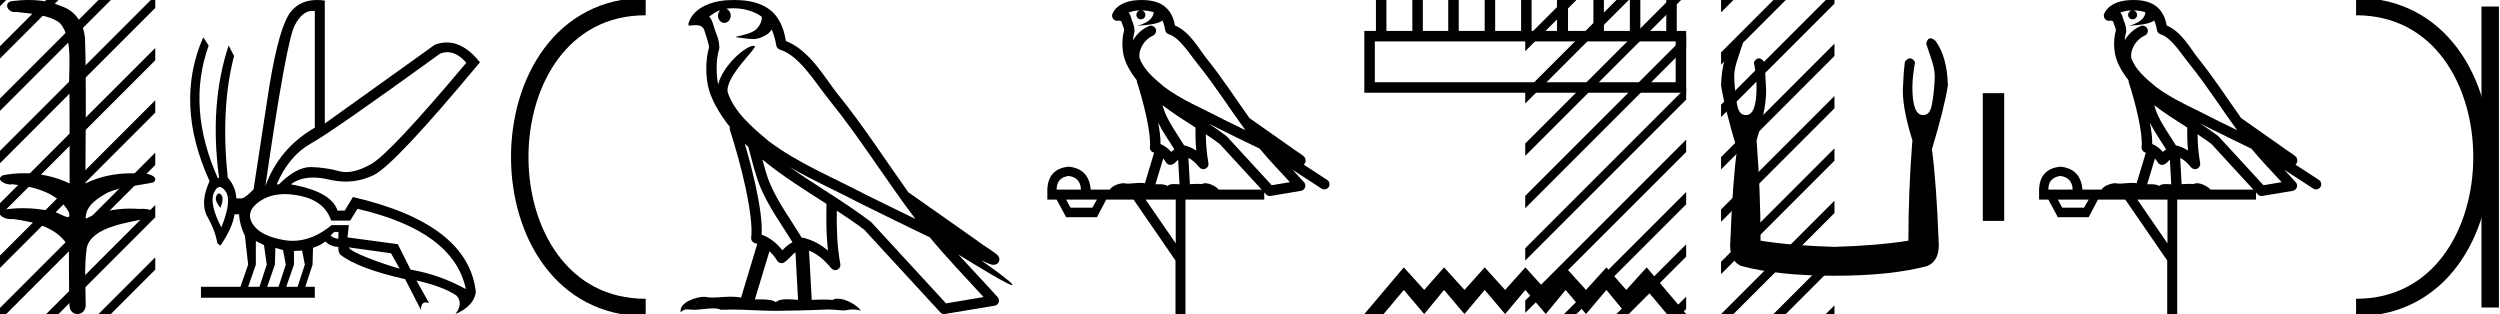<?xml version='1.0' encoding='UTF-8' standalone='yes'?><svg xmlns='http://www.w3.org/2000/svg' xmlns:xlink='http://www.w3.org/1999/xlink' width='143.289' height='18.0' ><path d='M 1.647 0.0 C 1.312 0.0 0.977 0.026 0.652 0.066 C 0.205 0.179 0.435 0.692 0.832 0.692 C 0.859 0.692 0.886 0.689 0.914 0.684 C 1.753 0.781 2.786 0.834 3.42 1.31 C 4.261 2.226 3.883 4.131 3.981 5.035 C 3.988 5.084 3.991 8.688 3.991 10.515 C 3.178 10.125 2.261 9.929 1.356 9.929 C 0.954 9.929 0.555 9.968 0.169 10.046 C -0.272 10.277 0.245 10.574 0.591 10.574 C 0.632 10.574 0.671 10.57 0.706 10.561 C 1.932 10.694 3.326 11.022 3.949 12.163 C 4.01 12.369 3.972 12.44 3.878 12.44 C 3.672 12.44 3.198 12.098 2.932 12.098 C 2.918 12.098 2.904 12.099 2.891 12.101 C 2.379 11.99 1.843 11.932 1.311 11.932 C 0.922 11.932 0.535 11.963 0.163 12.027 C -0.258 12.305 0.259 12.561 0.601 12.561 C 0.638 12.561 0.674 12.558 0.706 12.551 C 1.957 12.702 3.342 13.042 3.949 14.184 C 3.956 15.454 3.948 16.294 3.982 17.462 C 3.968 17.821 4.201 18 4.438 18 C 4.673 18 4.911 17.824 4.913 17.474 C 4.904 16.323 4.822 15.313 4.973 14.197 C 5.277 12.944 7.45 12.752 8.8 12.443 C 9.094 12.096 8.515 11.968 8.141 11.968 C 8.086 11.968 8.034 11.971 7.991 11.976 C 7.818 11.963 7.644 11.956 7.47 11.956 C 6.588 11.956 5.699 12.131 4.913 12.536 C 4.881 11.781 5.624 11.347 6.157 11.043 C 6.997 10.682 7.922 10.646 8.8 10.452 C 9.113 10.18 8.62 9.952 8.279 9.952 C 8.234 9.952 8.191 9.956 8.154 9.964 C 7.939 9.943 7.722 9.933 7.506 9.933 C 6.603 9.933 5.701 10.116 4.892 10.515 C 4.908 7.664 4.954 4.904 4.873 2.207 C 4.807 1.373 4.326 0.608 3.518 0.358 C 2.938 0.094 2.291 0.0 1.647 0.0 Z' style='fill:#000000;stroke:none' /><path d='M 0.0 0.0 L 0.0 0.354 L 0.177 0.177 L 0.354 0.0 ZM 2.646 0.0 L 0.0 2.646 L 0.0 3.354 L -4.440892098500626E-16 3.354 L 3.177 0.177 L 3.354 0.0 ZM 5.646 0.0 L 8.881784197001252E-16 5.646 L 0.0 5.646 L 0.0 6.354 L 6.177 0.177 L 6.354 0.0 ZM 8.646 0.0 L 0.0 8.646 L 0.0 9.0 L 0.0 9.354 L 8.899 0.455 L 8.899 0.0 ZM 8.899 2.748 L 1.7763568394002505E-15 11.646 L 0.0 11.646 L 0.0 12.354 L 8.899 3.455 L 8.899 2.748 ZM 8.899 5.748 L 0.0 14.646 L 0.0 15.354 L 8.899 6.455 L 8.899 5.748 ZM 8.899 8.748 L 0.0 17.646 L 0.0 18.0 L 0.354 18.0 L 8.899 9.455 L 8.899 9.0 L 8.899 8.748 ZM 8.899 11.748 L 2.823 17.823 L 2.646 18.0 L 3.354 18.0 L 8.899 12.455 L 8.899 11.748 ZM 8.899 14.748 L 5.823 17.823 L 5.646 18.0 L 6.354 18.0 L 8.899 15.455 L 8.899 15.455 L 8.899 14.748 Z' style='fill:#000000;stroke:none' /><path d='M 25.642 2.991 Q 26.199 2.991 26.728 3.596 Q 22.36 8.796 21.268 9.407 Q 20.454 9.863 19.834 9.863 Q 19.623 9.863 19.435 9.81 Q 18.694 9.602 17.849 9.576 Q 17.828 9.575 17.807 9.575 Q 16.979 9.575 15.99 10.564 L 15.86 10.564 Q 16.562 8.926 17.823 8.224 Q 19.084 7.522 25.22 3.076 Q 25.433 2.991 25.642 2.991 ZM 17.911 0.621 Q 17.977 0.621 18.044 0.632 L 18.044 7.314 Q 15.99 8.51 15.21 10.668 Q 16.406 2.4 16.887 1.464 Q 17.32 0.621 17.911 0.621 ZM 12.555 11.089 Q 12.475 11.089 12.402 11.227 Q 12.272 11.474 12.636 11.916 Q 12.844 11.37 12.688 11.175 Q 12.619 11.089 12.555 11.089 ZM 12.592 10.717 Q 12.745 10.717 12.922 10.954 Q 13.312 11.474 12.688 13.034 Q 11.986 11.682 12.259 11.058 Q 12.408 10.717 12.592 10.717 ZM 19.396 13.294 L 19.396 13.684 Q 19.11 13.658 18.954 13.502 Q 19.006 13.424 19.162 13.294 ZM 19.994 14.178 L 22.412 14.516 L 22.906 15.4 Q 22.074 15.166 21.073 14.776 Q 20.072 14.386 19.994 14.178 ZM 14.664 13.814 L 15.132 14.048 L 15.288 15.166 L 14.872 16.44 L 14.222 16.44 L 14.664 15.166 L 14.664 13.814 ZM 15.782 14.204 L 16.224 14.334 L 16.38 15.166 L 15.964 16.44 L 15.314 16.44 L 15.756 15.166 L 15.782 14.204 ZM 17.316 14.36 L 17.472 15.166 L 17.056 16.44 L 16.406 16.44 L 16.848 15.166 L 16.848 14.386 L 17.316 14.36 ZM 16.322 11.126 Q 16.737 11.126 17.212 11.227 Q 18.616 11.526 18.98 12.644 L 20.072 12.644 L 20.488 11.968 Q 26 13.242 26.702 16.57 Q 25.194 15.738 23.53 15.452 L 22.802 13.996 L 19.916 13.606 L 19.994 12.904 L 19.006 12.904 Q 17.914 13.803 16.778 13.803 Q 16.535 13.803 16.289 13.762 Q 14.898 13.528 14.469 12.813 Q 14.04 12.098 14.924 11.513 Q 15.509 11.126 16.322 11.126 ZM 18.167 0.0 Q 17.22 0.0 16.679 0.658 Q 16.016 1.464 15.444 4.896 L 14.534 10.85 Q 14.092 11.318 13.858 11.37 L 13.546 11.37 Q 13.52 10.72 13.052 10.174 Q 12.636 6.196 13.416 3.206 L 13.104 2.608 Q 11.986 5.988 12.558 10.2 L 12.48 10.2 Q 10.686 6.17 11.96 2.608 L 11.648 2.14 L 11.648 2.14 Q 9.984 5.936 12.012 10.382 Q 11.44 11.63 11.895 12.436 Q 12.35 13.242 12.454 13.944 L 12.636 14.074 Q 13.338 13.034 13.442 12.28 L 13.702 12.28 Q 13.728 12.878 14.04 13.528 L 14.222 15.166 L 13.78 16.44 L 11.518 16.44 L 11.518 17.064 L 18.044 17.064 L 18.044 16.44 L 17.498 16.44 L 17.914 15.166 L 17.94 14.204 Q 18.408 14.048 18.642 13.84 Q 18.98 14.152 19.396 14.152 Q 19.37 14.412 19.5 14.594 Q 20.54 15.4 23.218 15.998 L 24.128 17.766 Q 24.128 17.332 24.398 17.332 Q 24.483 17.332 24.596 17.376 L 23.868 16.076 L 23.868 16.076 Q 25.376 16.414 26.156 16.934 Q 26.572 17.376 26.104 18 Q 27.144 17.558 27.274 16.752 Q 26.858 12.826 20.228 11.292 L 19.76 12.072 L 19.344 12.072 Q 19.006 10.98 16.666 10.564 Q 17.188 10.176 17.951 10.176 Q 18.365 10.176 18.85 10.291 Q 19.342 10.407 19.811 10.407 Q 20.655 10.407 21.424 10.031 Q 22.62 9.446 27.508 3.57 Q 26.607 2.434 25.603 2.434 Q 25.274 2.434 24.934 2.556 L 18.616 7.08 L 18.616 0.034 Q 18.381 0.0 18.167 0.0 Z' style='fill:#000000;stroke:none' /><path d='M 37.008 0.375 C 27.383 0.375 27.383 17.625 37.008 17.625 ' style='fill:none;stroke:#000000;stroke-width:1' /><path d='M 37.008 0.375 L 37.008 0.375 ' style='fill:none;stroke:#000000;stroke-width:1' /><path d='M 37.008 17.625 L 37.008 17.625 ' style='fill:none;stroke:#000000;stroke-width:1' /><path d='M 42.018 0.474 C 42.711 0.474 43.265 0.675 43.653 0.953 C 43.659 1.006 43.672 1.06 43.661 1.112 C 43.612 1.361 43.466 1.59 43.266 1.743 C 42.95 1.95 42.568 2.01 42.209 2.099 C 42.118 2.109 42.19 2.13 42.239 2.139 C 42.469 2.178 42.947 2.238 43.211 2.238 C 43.229 2.238 43.247 2.237 43.263 2.237 C 43.541 2.205 43.803 2.089 44.028 1.926 C 44.107 1.859 44.175 1.776 44.233 1.69 C 44.38 2.036 44.46 2.403 44.494 2.607 C 44.512 2.717 44.589 2.806 44.695 2.84 C 45.834 3.189 46.733 4.749 47.575 5.789 C 49.304 7.926 50.774 10.315 52.467 12.549 C 51.53 12.093 50.597 11.633 49.658 11.175 C 47.737 10.164 45.737 9.359 44.053 8.085 C 44.051 8.083 44.048 8.079 44.045 8.077 C 43.075 7.269 42.083 6.417 41.707 5.284 C 41.558 4.364 43.464 2.707 43.249 2.638 C 43.23 2.632 43.208 2.629 43.185 2.629 C 42.726 2.629 41.431 3.756 41.166 4.83 C 41.162 4.816 41.155 4.799 41.152 4.785 C 41.079 4.429 40.997 3.529 41.219 2.806 C 41.229 2.772 41.232 2.737 41.23 2.702 C 41.214 2.411 41.17 2.238 41.107 2.068 C 41.043 1.899 40.968 1.724 40.846 1.303 C 40.815 1.195 40.705 0.975 40.639 0.958 C 40.824 0.82 41.013 0.677 41.283 0.583 L 41.283 0.583 C 41.204 0.659 41.152 0.769 41.152 0.897 C 41.152 1.126 41.315 1.312 41.516 1.312 C 41.717 1.312 41.881 1.126 41.881 0.897 L 41.881 0.894 C 41.88 0.71 41.771 0.558 41.625 0.504 C 41.678 0.497 41.721 0.485 41.78 0.482 C 41.861 0.476 41.94 0.474 42.018 0.474 ZM 42.688 8.237 C 42.753 8.302 42.823 8.361 42.89 8.424 C 43.104 9.204 43.302 10.065 43.582 10.729 C 44.066 11.874 44.798 12.87 45.422 13.883 C 45.269 13.965 45.137 14.058 45.038 14.152 C 44.956 14.229 44.902 14.281 44.838 14.346 C 44.529 13.939 44.132 13.623 43.653 13.449 C 43.697 12.726 43.544 11.737 43.313 10.662 C 43.135 9.831 42.912 9.003 42.688 8.237 ZM 43.695 9.145 C 44.843 10.09 46.122 10.883 47.37 11.685 C 47.352 12.595 47.353 13.463 47.454 14.36 C 47.042 14.014 46.595 13.763 46.027 13.625 C 46.024 13.624 46.02 13.624 46.017 13.624 C 45.997 13.624 45.98 13.636 45.96 13.636 C 45.312 12.573 44.577 11.577 44.124 10.502 C 43.968 10.133 43.83 9.652 43.695 9.145 ZM 44.101 14.399 C 44.265 14.552 44.414 14.728 44.541 14.94 C 44.584 15.01 44.657 15.058 44.738 15.075 C 44.758 15.079 44.778 15.081 44.799 15.081 C 44.859 15.081 44.918 15.063 44.967 15.027 C 45.183 14.871 45.315 14.703 45.444 14.581 C 45.492 14.536 45.541 14.5 45.593 14.464 L 45.741 17.186 C 45.528 17.172 45.306 17.151 45.104 17.151 C 44.84 17.151 44.609 17.187 44.471 17.323 C 44.302 17.189 43.974 17.159 43.581 17.159 C 43.479 17.159 43.374 17.161 43.266 17.163 L 44.101 14.399 ZM 45.259 9.574 L 45.259 9.574 C 46.613 10.361 48.043 10.988 49.394 11.699 C 49.396 11.7 49.398 11.701 49.4 11.702 C 50.695 12.333 51.987 12.983 53.294 13.606 C 54.278 14.795 55.346 15.901 56.373 17.026 C 55.656 17.146 54.939 17.268 54.222 17.388 C 52.801 15.842 51.377 14.299 49.955 12.753 C 49.944 12.74 49.932 12.728 49.919 12.717 C 48.419 11.58 46.766 10.635 45.259 9.574 ZM 42.084 0.0 C 41.949 0.0 41.812 0.005 41.673 0.013 C 40.588 0.084 39.8 0.539 39.531 1.157 C 39.49 1.25 39.386 1.471 39.524 1.471 C 39.538 1.471 39.556 1.468 39.576 1.463 C 39.691 1.448 39.786 1.442 39.865 1.442 C 40.283 1.442 40.245 1.615 40.336 1.637 C 40.426 1.919 40.625 2.483 40.639 2.705 C 40.395 3.566 40.485 4.468 40.574 4.903 C 40.724 5.635 41.205 6.487 41.836 7.283 C 41.822 7.338 41.817 7.394 41.836 7.449 C 42.137 8.371 42.488 9.618 42.739 10.785 C 42.989 11.953 43.131 13.062 43.055 13.608 C 43.034 13.759 43.13 13.9 43.277 13.936 C 43.321 13.947 43.36 13.967 43.403 13.981 L 42.475 17.06 C 42.281 17.018 42.081 17.005 41.882 17.005 C 41.501 17.005 41.127 17.055 40.819 17.055 C 40.693 17.055 40.578 17.047 40.479 17.023 C 40.446 17.015 40.403 17.011 40.353 17.011 C 39.917 17.011 38.925 17.317 39.012 17.89 C 39.164 17.762 39.271 17.731 39.389 17.731 C 39.499 17.731 39.618 17.758 39.793 17.758 C 39.802 17.758 39.811 17.758 39.82 17.758 C 40.075 17.754 40.518 17.675 40.874 17.675 C 41.054 17.675 41.211 17.695 41.311 17.755 C 41.548 17.746 41.761 17.742 41.96 17.742 C 42.81 17.742 43.407 17.812 44.46 17.817 C 45.248 17.81 46.657 17.778 47.435 17.738 C 47.884 17.741 48.131 17.792 48.357 17.792 C 48.37 17.792 48.383 17.792 48.396 17.791 C 48.53 17.788 48.661 17.735 48.876 17.735 C 48.999 17.735 49.15 17.752 49.344 17.805 C 49.094 17.464 48.468 17.12 48.014 17.12 C 47.899 17.12 47.796 17.142 47.712 17.191 C 47.551 17.175 47.381 17.169 47.204 17.169 C 46.985 17.169 46.757 17.178 46.526 17.189 L 46.369 14.36 L 46.369 14.36 C 46.856 14.562 47.226 14.876 47.651 15.38 C 47.708 15.447 47.79 15.482 47.874 15.482 C 47.917 15.482 47.96 15.473 48.001 15.453 C 48.121 15.396 48.187 15.264 48.164 15.134 C 47.971 14.095 47.95 13.115 47.962 12.075 L 47.962 12.075 C 48.501 12.428 49.033 12.787 49.537 13.168 C 50.99 14.748 52.444 16.327 53.897 17.906 C 53.953 17.967 54.031 18 54.112 18 C 54.128 18 54.144 17.999 54.161 17.996 C 55.11 17.837 56.06 17.681 57.009 17.522 C 57.116 17.505 57.203 17.431 57.239 17.329 C 57.275 17.227 57.252 17.112 57.18 17.032 C 56.438 16.201 55.672 15.401 54.929 14.587 L 54.929 14.587 C 56.198 15.368 57.805 16.342 58.009 16.342 C 58.032 16.342 58.037 16.329 58.021 16.303 C 57.927 16.139 57.121 15.547 56.247 14.929 L 56.247 14.929 C 56.386 14.987 56.522 15.049 56.662 15.106 C 56.667 15.109 56.673 15.114 56.678 15.117 C 56.781 15.151 56.838 15.175 56.948 15.178 C 56.951 15.179 56.954 15.179 56.957 15.179 C 56.982 15.179 57.011 15.175 57.057 15.162 C 57.109 15.146 57.196 15.103 57.245 15.01 C 57.293 14.918 57.284 14.823 57.267 14.772 C 57.251 14.721 57.229 14.695 57.214 14.674 C 57.152 14.589 57.111 14.565 57.051 14.52 C 56.992 14.474 56.923 14.423 56.847 14.371 C 56.693 14.266 56.51 14.148 56.353 14.043 C 56.196 13.938 56.054 13.836 56.025 13.81 C 56.016 13.801 56.007 13.793 55.997 13.785 C 54.7 12.872 53.403 11.961 52.106 11.049 C 52.097 11.043 52.086 11.048 52.078 11.043 C 50.744 9.174 49.49 7.218 48.032 5.416 C 47.288 4.496 46.433 2.888 45.046 2.352 C 44.979 1.956 44.828 1.225 44.292 0.703 C 43.836 0.26 43.176 0.056 42.436 0.011 C 42.32 0.003 42.203 0.0 42.084 0.0 Z' style='fill:#000000;stroke:none' /><path d='M 65.437 0.597 C 65.705 0.599 65.941 0.638 66.129 0.706 C 66.097 0.929 65.96 1.275 65.176 1.479 C 65.905 1.426 66.382 1.366 66.628 1.172 C 66.717 1.372 66.765 1.599 66.786 1.728 C 66.804 1.84 66.884 1.932 66.993 1.965 C 67.617 2.156 68.166 3.077 68.693 3.728 C 69.642 4.901 70.464 6.208 71.381 7.461 C 70.958 7.254 70.535 7.046 70.11 6.839 C 68.929 6.217 67.716 5.728 66.704 4.962 C 66.115 4.472 65.532 3.966 65.313 3.321 C 65.237 2.824 65.61 2.247 66.081 2.042 C 66.209 1.988 66.283 1.853 66.259 1.716 C 66.234 1.579 66.118 1.477 65.979 1.471 C 65.974 1.47 65.97 1.47 65.966 1.47 C 65.923 1.47 65.881 1.479 65.843 1.497 C 65.466 1.661 65.143 1.955 64.939 2.314 C 64.949 2.162 64.97 2.006 65.013 1.866 C 65.024 1.832 65.028 1.797 65.026 1.762 C 65.016 1.578 64.985 1.449 64.944 1.34 C 64.903 1.231 64.859 1.134 64.786 0.881 C 64.769 0.82 64.732 0.767 64.682 0.728 C 64.822 0.666 64.997 0.616 65.209 0.603 C 65.252 0.6 65.293 0.6 65.334 0.599 L 65.334 0.599 C 65.219 0.624 65.132 0.727 65.132 0.85 C 65.132 0.993 65.248 1.108 65.39 1.108 C 65.533 1.108 65.649 0.993 65.649 0.85 C 65.649 0.724 65.557 0.619 65.437 0.597 ZM 66.63 6.029 C 67.236 6.495 67.883 6.902 68.518 7.309 C 68.513 7.747 68.524 8.188 68.565 8.63 C 68.358 8.495 68.131 8.394 67.868 8.329 C 67.477 7.694 67.048 7.109 66.786 6.488 C 66.731 6.359 66.68 6.199 66.63 6.029 ZM 66.381 7.03 C 66.654 7.578 67.003 8.07 67.31 8.558 C 67.251 8.598 67.198 8.639 67.155 8.679 C 67.144 8.69 67.138 8.696 67.128 8.706 C 66.959 8.512 66.753 8.355 66.515 8.252 C 66.524 7.904 66.467 7.484 66.381 7.03 ZM 69.262 7.076 L 69.262 7.076 C 69.457 7.172 69.651 7.269 69.842 7.369 C 69.844 7.371 69.847 7.372 69.85 7.373 C 70.63 7.754 71.409 8.145 72.199 8.521 C 72.755 9.192 73.355 9.814 73.933 10.441 C 73.586 10.5 73.238 10.558 72.89 10.616 C 72.036 9.688 71.182 8.759 70.327 7.83 C 70.315 7.817 70.302 7.805 70.288 7.794 C 69.955 7.541 69.61 7.305 69.262 7.076 ZM 66.67 9.085 C 66.728 9.151 66.782 9.224 66.832 9.307 C 66.875 9.378 66.946 9.428 67.027 9.445 C 67.047 9.449 67.067 9.451 67.087 9.451 C 67.149 9.451 67.21 9.431 67.261 9.394 C 67.386 9.304 67.462 9.217 67.526 9.15 L 67.604 10.563 C 67.504 10.557 67.402 10.55 67.308 10.55 C 67.141 10.55 66.994 10.572 66.91 10.658 C 66.81 10.58 66.629 10.559 66.406 10.559 C 66.348 10.559 66.288 10.56 66.225 10.563 L 66.67 9.085 ZM 61.251 10.084 C 61.703 10.146 61.938 10.407 61.955 10.867 L 60.561 10.867 C 60.561 10.407 60.791 10.146 61.251 10.084 ZM 69.112 7.695 L 69.112 7.695 C 69.386 7.876 69.654 8.061 69.91 8.254 C 70.711 9.125 71.512 9.996 72.313 10.867 L 69.856 10.867 C 69.686 10.678 69.338 10.502 69.08 10.502 C 69.007 10.502 68.941 10.516 68.889 10.548 C 68.807 10.541 68.721 10.538 68.632 10.538 C 68.493 10.538 68.347 10.545 68.199 10.554 L 68.116 9.048 L 68.116 9.048 C 68.341 9.163 68.523 9.33 68.742 9.59 C 68.8 9.658 68.884 9.695 68.969 9.695 C 69.012 9.695 69.056 9.686 69.096 9.667 C 69.218 9.609 69.286 9.477 69.262 9.344 C 69.161 8.8 69.12 8.251 69.112 7.695 ZM 62.872 11.439 L 62.606 11.904 L 61.358 11.904 L 61.105 11.439 ZM 67.388 11.439 L 67.388 13.949 L 65.661 11.439 ZM 65.444 0.0 C 65.434 0.0 65.425 3.663284261691909E-5 65.415 1.0933130964249529E-4 C 65.334 7.12681317770756E-4 65.253 0.004 65.171 0.009 L 65.171 0.009 C 64.477 0.054 63.956 0.335 63.764 0.778 C 63.719 0.881 63.736 1.001 63.808 1.087 C 63.865 1.156 63.949 1.194 64.036 1.194 C 64.059 1.194 64.082 1.191 64.104 1.186 C 64.122 1.182 64.126 1.18 64.129 1.18 C 64.133 1.18 64.136 1.182 64.159 1.187 C 64.181 1.193 64.217 1.203 64.267 1.216 C 64.321 1.384 64.363 1.485 64.387 1.548 C 64.414 1.62 64.422 1.646 64.429 1.748 C 64.275 2.3 64.335 2.855 64.392 3.137 C 64.488 3.603 64.776 4.114 65.154 4.598 C 65.152 4.633 65.156 4.67 65.168 4.705 C 65.35 5.264 65.563 6.023 65.716 6.732 C 65.868 7.44 65.949 8.119 65.908 8.416 C 65.887 8.567 65.983 8.709 66.131 8.746 C 66.137 8.747 66.143 8.75 66.149 8.751 L 65.622 10.5 C 65.537 10.488 65.45 10.483 65.363 10.483 C 65.107 10.483 64.854 10.524 64.651 10.524 C 64.584 10.524 64.522 10.52 64.468 10.508 C 64.449 10.504 64.426 10.501 64.399 10.501 C 64.187 10.501 63.743 10.631 63.613 10.867 L 62.513 10.867 C 62.451 10.07 62.031 9.632 61.251 9.552 C 60.463 9.632 60.056 10.07 60.029 10.867 L 60.029 11.439 L 60.561 11.439 L 61.105 12.448 L 62.872 12.448 L 63.403 11.439 L 64.97 11.439 L 67.374 14.932 L 67.374 18 L 67.946 18 L 67.946 11.439 L 72.462 11.439 L 72.462 11.03 C 72.495 11.066 72.528 11.102 72.561 11.138 C 72.618 11.2 72.698 11.234 72.78 11.234 C 72.797 11.234 72.813 11.233 72.829 11.23 C 73.409 11.133 73.989 11.035 74.569 10.938 C 74.676 10.92 74.765 10.845 74.801 10.743 C 74.837 10.641 74.814 10.527 74.742 10.446 C 74.526 10.204 74.306 9.966 74.086 9.73 L 74.086 9.73 L 75.742 10.808 C 75.793 10.841 75.849 10.856 75.904 10.856 C 76.002 10.856 76.097 10.809 76.154 10.721 C 76.244 10.584 76.205 10.399 76.067 10.31 L 74.722 9.434 C 74.751 9.411 74.778 9.382 74.799 9.343 C 74.847 9.251 74.834 9.156 74.818 9.107 C 74.802 9.057 74.785 9.033 74.771 9.014 C 74.715 8.938 74.687 8.926 74.647 8.895 C 74.608 8.865 74.564 8.834 74.516 8.801 C 74.421 8.736 74.31 8.664 74.215 8.601 C 74.12 8.537 74.031 8.471 74.028 8.468 C 74.019 8.46 74.009 8.452 73.999 8.445 C 73.206 7.887 72.413 7.33 71.621 6.773 C 71.618 6.771 71.615 6.77 71.613 6.768 C 70.807 5.638 70.045 4.452 69.156 3.354 C 68.723 2.819 68.218 1.83 67.343 1.46 C 67.295 1.198 67.187 0.78 66.86 0.463 C 66.507 0.119 65.996 0.0 65.444 0.0 Z' style='fill:#000000;stroke:none' /><path d='M 96.042 2.373 L 96.042 4.714 L 78.799 4.714 L 78.799 2.373 ZM 78.862 0.0 L 78.862 1.772 L 78.198 1.772 L 78.198 5.315 L 96.643 5.315 L 96.643 1.772 L 96.105 1.772 L 96.105 0.0 L 95.504 0.0 L 95.504 1.772 L 94.017 1.772 L 94.017 0.0 L 93.416 0.0 L 93.416 1.772 L 91.929 1.772 L 91.929 0.0 L 91.328 0.0 L 91.328 1.772 L 89.872 1.772 L 89.872 0.0 L 89.239 0.0 L 89.239 1.772 L 87.784 1.772 L 87.784 0.0 L 87.183 0.0 L 87.183 1.772 L 85.696 1.772 L 85.696 0.0 L 85.095 0.0 L 85.095 1.772 L 83.608 1.772 L 83.608 0.0 L 83.007 0.0 L 83.007 1.772 L 81.551 1.772 L 81.551 0.0 L 80.95 0.0 L 80.95 1.772 L 79.463 1.772 L 79.463 0.0 Z' style='fill:#000000;stroke:none' /><path d='M 80.46 15.325 L 78.198 18 L 79.301 18 L 80.46 16.618 L 81.63 18 L 82.767 16.618 L 83.937 18 L 85.096 16.618 L 86.267 18 L 87.426 16.618 L 88.596 18 L 89.733 16.618 L 90.903 18 L 92.073 16.618 L 93.21 18 L 94.38 16.618 L 95.539 18 L 96.643 18 L 94.38 15.325 L 93.21 16.618 L 92.073 15.325 L 90.903 16.618 L 89.733 15.325 L 88.596 16.618 L 87.426 15.325 L 86.267 16.618 L 85.096 15.325 L 83.937 16.618 L 82.767 15.325 L 81.63 16.618 L 80.46 15.325 Z' style='fill:#000000;stroke:none' /><path d='M 89.646 0.0 L 87.42 2.226 L 87.42 2.933 L 90.177 0.177 L 90.354 0.0 ZM 92.646 0.0 L 87.42 5.226 L 87.42 5.933 L 93.177 0.177 L 93.354 0.0 ZM 95.646 0.0 L 87.42 8.226 L 87.42 8.933 L 96.177 0.177 L 96.354 0.0 ZM 96.643 2.004 L 87.42 11.226 L 87.42 11.933 L 96.643 2.711 L 96.643 2.004 ZM 96.643 5.004 L 87.42 14.226 L 87.42 14.933 L 96.643 5.711 L 96.643 5.004 ZM 96.643 8.004 L 87.42 17.226 L 87.42 17.933 L 96.643 8.711 L 96.643 8.004 ZM 96.643 11.004 L 89.823 17.823 L 89.646 18.0 L 90.354 18.0 L 96.643 11.711 L 96.643 11.004 ZM 96.643 14.004 L 92.823 17.823 L 92.646 18.0 L 93.354 18.0 L 96.643 14.711 L 96.643 14.004 ZM 96.643 17.004 L 95.823 17.823 L 95.646 18.0 L 96.354 18.0 L 96.643 17.711 L 96.643 17.004 Z' style='fill:#000000;stroke:none' /><path d='M 99.643 2.196 Q 99.523 2.196 99.355 2.343 Q 98.694 3.233 98.643 4.887 Q 98.846 6.185 99.559 8.552 Q 99.304 10.46 99.177 13.794 Q 99.075 14.913 99.788 15.244 Q 101.9 15.804 105.132 15.804 Q 108.389 15.804 110.475 15.244 Q 111.213 14.913 111.112 13.794 Q 110.984 10.46 110.73 8.552 Q 111.442 6.185 111.646 4.887 Q 111.595 3.233 110.934 2.343 Q 110.766 2.196 110.646 2.196 Q 110.474 2.196 110.399 2.495 Q 110.577 3.004 110.73 3.488 Q 110.934 4.098 110.883 4.633 Q 110.832 5.498 110.717 6.045 Q 110.603 6.592 110.246 6.592 Q 110.227 6.594 110.209 6.594 Q 109.61 6.594 109.61 4.989 Q 109.61 4.404 109.763 3.564 Q 109.632 3.341 109.481 3.341 Q 109.338 3.341 109.178 3.539 Q 109.101 4.149 109.076 4.887 Q 108.974 6.007 109.61 8.043 Q 109.381 10.918 109.381 13.794 Q 107.651 14.074 105.132 14.15 Q 102.638 14.074 100.907 13.794 Q 100.907 10.918 100.678 8.043 Q 101.315 6.007 101.213 4.887 Q 101.187 4.149 101.111 3.539 Q 100.951 3.341 100.808 3.341 Q 100.657 3.341 100.526 3.564 Q 100.678 4.404 100.678 4.989 Q 100.678 6.594 100.08 6.594 Q 100.061 6.594 100.042 6.592 Q 99.686 6.592 99.572 6.045 Q 99.457 5.498 99.406 4.633 Q 99.355 4.098 99.559 3.488 Q 99.711 3.004 99.89 2.495 Q 99.815 2.196 99.643 2.196 Z' style='fill:#000000;stroke:none' /><path d='M 98.646 0.0 L 98.643 0.004 L 98.643 0.711 L 99.177 0.177 L 99.354 0.0 ZM 101.646 0.0 L 98.643 3.004 L 98.643 3.711 L 102.177 0.177 L 102.354 0.0 ZM 104.646 0.0 L 98.643 6.004 L 98.643 6.711 L 105.144 0.209 L 105.144 0.0 ZM 105.144 2.502 L 98.643 9.004 L 98.643 9.711 L 105.144 3.209 L 105.144 2.502 ZM 105.144 5.502 L 98.643 12.004 L 98.643 12.711 L 105.144 6.209 L 105.144 5.502 ZM 105.144 8.502 L 98.643 15.004 L 98.643 15.711 L 105.144 9.209 L 105.144 9.0 L 105.144 8.502 ZM 105.144 11.502 L 98.823 17.823 L 98.646 18.0 L 99.354 18.0 L 105.144 12.209 L 105.144 11.502 ZM 105.144 14.502 L 101.823 17.823 L 101.646 18.0 L 102.354 18.0 L 105.144 15.209 L 105.144 14.502 ZM 105.144 17.502 L 104.823 17.823 L 104.646 18.0 L 105.144 18.0 L 105.144 17.502 Z' style='fill:#000000;stroke:none' /><path d='M 113.646 5.34 L 113.646 12.66 L 114.871 12.66 L 114.871 5.34 Z' style='fill:#000000;stroke:none' /><path d='M 122.278 0.597 C 122.547 0.599 122.783 0.638 122.97 0.706 C 122.939 0.929 122.801 1.275 122.017 1.479 C 122.747 1.426 123.224 1.366 123.47 1.172 C 123.559 1.372 123.607 1.599 123.628 1.728 C 123.646 1.84 123.726 1.932 123.834 1.965 C 124.459 2.156 125.008 3.077 125.535 3.728 C 126.484 4.901 127.306 6.208 128.222 7.461 C 127.799 7.254 127.377 7.046 126.952 6.839 C 125.77 6.217 124.558 5.728 123.546 4.962 C 122.957 4.472 122.374 3.966 122.155 3.321 C 122.079 2.824 122.451 2.247 122.922 2.042 C 123.051 1.988 123.125 1.853 123.1 1.716 C 123.076 1.579 122.959 1.477 122.82 1.471 C 122.816 1.47 122.812 1.47 122.807 1.47 C 122.765 1.47 122.723 1.479 122.684 1.497 C 122.308 1.661 121.985 1.955 121.78 2.314 C 121.79 2.162 121.812 2.006 121.855 1.866 C 121.865 1.832 121.87 1.797 121.868 1.762 C 121.858 1.578 121.826 1.449 121.786 1.34 C 121.745 1.231 121.701 1.134 121.628 0.881 C 121.61 0.82 121.574 0.767 121.524 0.728 C 121.663 0.666 121.839 0.616 122.051 0.603 C 122.093 0.6 122.134 0.6 122.176 0.599 L 122.176 0.599 C 122.06 0.624 121.974 0.727 121.974 0.85 C 121.974 0.993 122.089 1.108 122.232 1.108 C 122.375 1.108 122.49 0.993 122.49 0.85 C 122.49 0.724 122.399 0.619 122.278 0.597 ZM 123.472 6.029 C 124.077 6.495 124.725 6.902 125.36 7.309 C 125.355 7.747 125.366 8.188 125.407 8.63 C 125.2 8.495 124.973 8.394 124.71 8.329 C 124.319 7.694 123.889 7.109 123.627 6.488 C 123.573 6.359 123.522 6.199 123.472 6.029 ZM 123.223 7.03 C 123.496 7.578 123.844 8.07 124.151 8.558 C 124.093 8.598 124.039 8.639 123.997 8.679 C 123.986 8.69 123.98 8.696 123.97 8.706 C 123.801 8.512 123.595 8.355 123.356 8.252 C 123.366 7.904 123.309 7.484 123.223 7.03 ZM 126.104 7.076 L 126.104 7.076 C 126.299 7.172 126.493 7.269 126.683 7.369 C 126.686 7.371 126.689 7.372 126.691 7.373 C 127.471 7.754 128.251 8.145 129.04 8.521 C 129.597 9.192 130.197 9.814 130.775 10.441 C 130.427 10.5 130.08 10.558 129.732 10.616 C 128.877 9.688 128.023 8.759 127.169 7.83 C 127.157 7.817 127.144 7.805 127.13 7.794 C 126.796 7.541 126.451 7.305 126.104 7.076 ZM 123.512 9.085 C 123.57 9.151 123.624 9.224 123.673 9.307 C 123.716 9.378 123.787 9.428 123.869 9.445 C 123.889 9.449 123.908 9.451 123.928 9.451 C 123.99 9.451 124.051 9.431 124.102 9.394 C 124.227 9.304 124.303 9.217 124.368 9.15 L 124.445 10.563 C 124.345 10.557 124.244 10.55 124.149 10.55 C 123.983 10.55 123.836 10.572 123.752 10.658 C 123.651 10.58 123.471 10.559 123.247 10.559 C 123.19 10.559 123.129 10.56 123.067 10.563 L 123.512 9.085 ZM 118.093 10.084 C 118.545 10.146 118.779 10.407 118.797 10.867 L 117.402 10.867 C 117.402 10.407 117.633 10.146 118.093 10.084 ZM 125.954 7.695 L 125.954 7.695 C 126.228 7.876 126.496 8.061 126.752 8.254 C 127.553 9.125 128.353 9.996 129.154 10.867 L 126.698 10.867 C 126.527 10.678 126.18 10.502 125.922 10.502 C 125.849 10.502 125.783 10.516 125.73 10.548 C 125.649 10.541 125.563 10.538 125.474 10.538 C 125.335 10.538 125.189 10.545 125.041 10.554 L 124.958 9.048 L 124.958 9.048 C 125.183 9.163 125.365 9.33 125.584 9.59 C 125.641 9.658 125.725 9.695 125.811 9.695 C 125.854 9.695 125.897 9.686 125.938 9.667 C 126.06 9.609 126.128 9.477 126.103 9.344 C 126.003 8.8 125.962 8.251 125.954 7.695 ZM 119.714 11.439 L 119.448 11.904 L 118.199 11.904 L 117.947 11.439 ZM 124.23 11.439 L 124.23 13.949 L 122.503 11.439 ZM 122.286 0.0 C 122.276 0.0 122.266 3.663284261691909E-5 122.257 1.0933130964249529E-4 C 122.176 7.12681317770756E-4 122.095 0.004 122.013 0.009 L 122.013 0.009 C 121.319 0.054 120.798 0.335 120.605 0.778 C 120.56 0.881 120.578 1.001 120.65 1.087 C 120.707 1.156 120.791 1.194 120.878 1.194 C 120.901 1.194 120.924 1.191 120.946 1.186 C 120.964 1.182 120.967 1.18 120.971 1.18 C 120.974 1.18 120.978 1.182 121 1.187 C 121.022 1.193 121.059 1.203 121.109 1.216 C 121.163 1.384 121.205 1.485 121.228 1.548 C 121.255 1.62 121.264 1.646 121.271 1.748 C 121.116 2.3 121.176 2.855 121.234 3.137 C 121.329 3.603 121.618 4.114 121.995 4.598 C 121.994 4.633 121.997 4.67 122.009 4.705 C 122.192 5.264 122.405 6.023 122.557 6.732 C 122.71 7.44 122.791 8.119 122.749 8.416 C 122.728 8.567 122.825 8.709 122.972 8.746 C 122.979 8.747 122.985 8.75 122.991 8.751 L 122.464 10.5 C 122.379 10.488 122.292 10.483 122.205 10.483 C 121.949 10.483 121.696 10.524 121.493 10.524 C 121.425 10.524 121.364 10.52 121.309 10.508 C 121.291 10.504 121.268 10.501 121.241 10.501 C 121.029 10.501 120.585 10.631 120.454 10.867 L 119.355 10.867 C 119.293 10.07 118.872 9.632 118.093 9.552 C 117.305 9.632 116.898 10.07 116.871 10.867 L 116.871 11.439 L 117.402 11.439 L 117.947 12.448 L 119.714 12.448 L 120.245 11.439 L 121.812 11.439 L 124.216 14.932 L 124.216 18 L 124.787 18 L 124.787 11.439 L 129.304 11.439 L 129.304 11.03 C 129.337 11.066 129.37 11.102 129.403 11.138 C 129.46 11.2 129.54 11.234 129.622 11.234 C 129.638 11.234 129.655 11.233 129.671 11.23 C 130.251 11.133 130.831 11.035 131.411 10.938 C 131.518 10.92 131.607 10.845 131.643 10.743 C 131.679 10.641 131.656 10.527 131.584 10.446 C 131.367 10.204 131.148 9.966 130.928 9.73 L 130.928 9.73 L 132.584 10.808 C 132.634 10.841 132.69 10.856 132.746 10.856 C 132.843 10.856 132.939 10.809 132.996 10.721 C 133.086 10.584 133.046 10.399 132.909 10.31 L 131.564 9.434 C 131.593 9.411 131.62 9.382 131.64 9.343 C 131.689 9.251 131.676 9.156 131.66 9.107 C 131.644 9.057 131.626 9.033 131.612 9.014 C 131.557 8.938 131.528 8.926 131.489 8.895 C 131.449 8.865 131.406 8.834 131.358 8.801 C 131.262 8.736 131.152 8.664 131.057 8.601 C 130.962 8.537 130.873 8.471 130.87 8.468 C 130.861 8.46 130.851 8.452 130.841 8.445 C 130.048 7.887 129.255 7.33 128.462 6.773 C 128.46 6.771 128.457 6.77 128.454 6.768 C 127.649 5.638 126.886 4.452 125.997 3.354 C 125.564 2.819 125.06 1.83 124.185 1.46 C 124.137 1.198 124.029 0.78 123.702 0.463 C 123.349 0.119 122.838 0.0 122.286 0.0 Z' style='fill:#000000;stroke:none' /><path d='M 135.039 0.375 L 135.039 0.375 ' style='fill:none;stroke:#000000;stroke-width:1' /><path d='M 135.039 17.625 L 135.039 17.625 ' style='fill:none;stroke:#000000;stroke-width:1' /><path d='M 142.727 0.375 L 142.727 17.625 ' style='fill:none;stroke:#000000;stroke-width:1' /><path d='M 135.039 0.375 C 144.664 0.375 144.664 17.625 135.039 17.625 ' style='fill:none;stroke:#000000;stroke-width:1' /></svg>